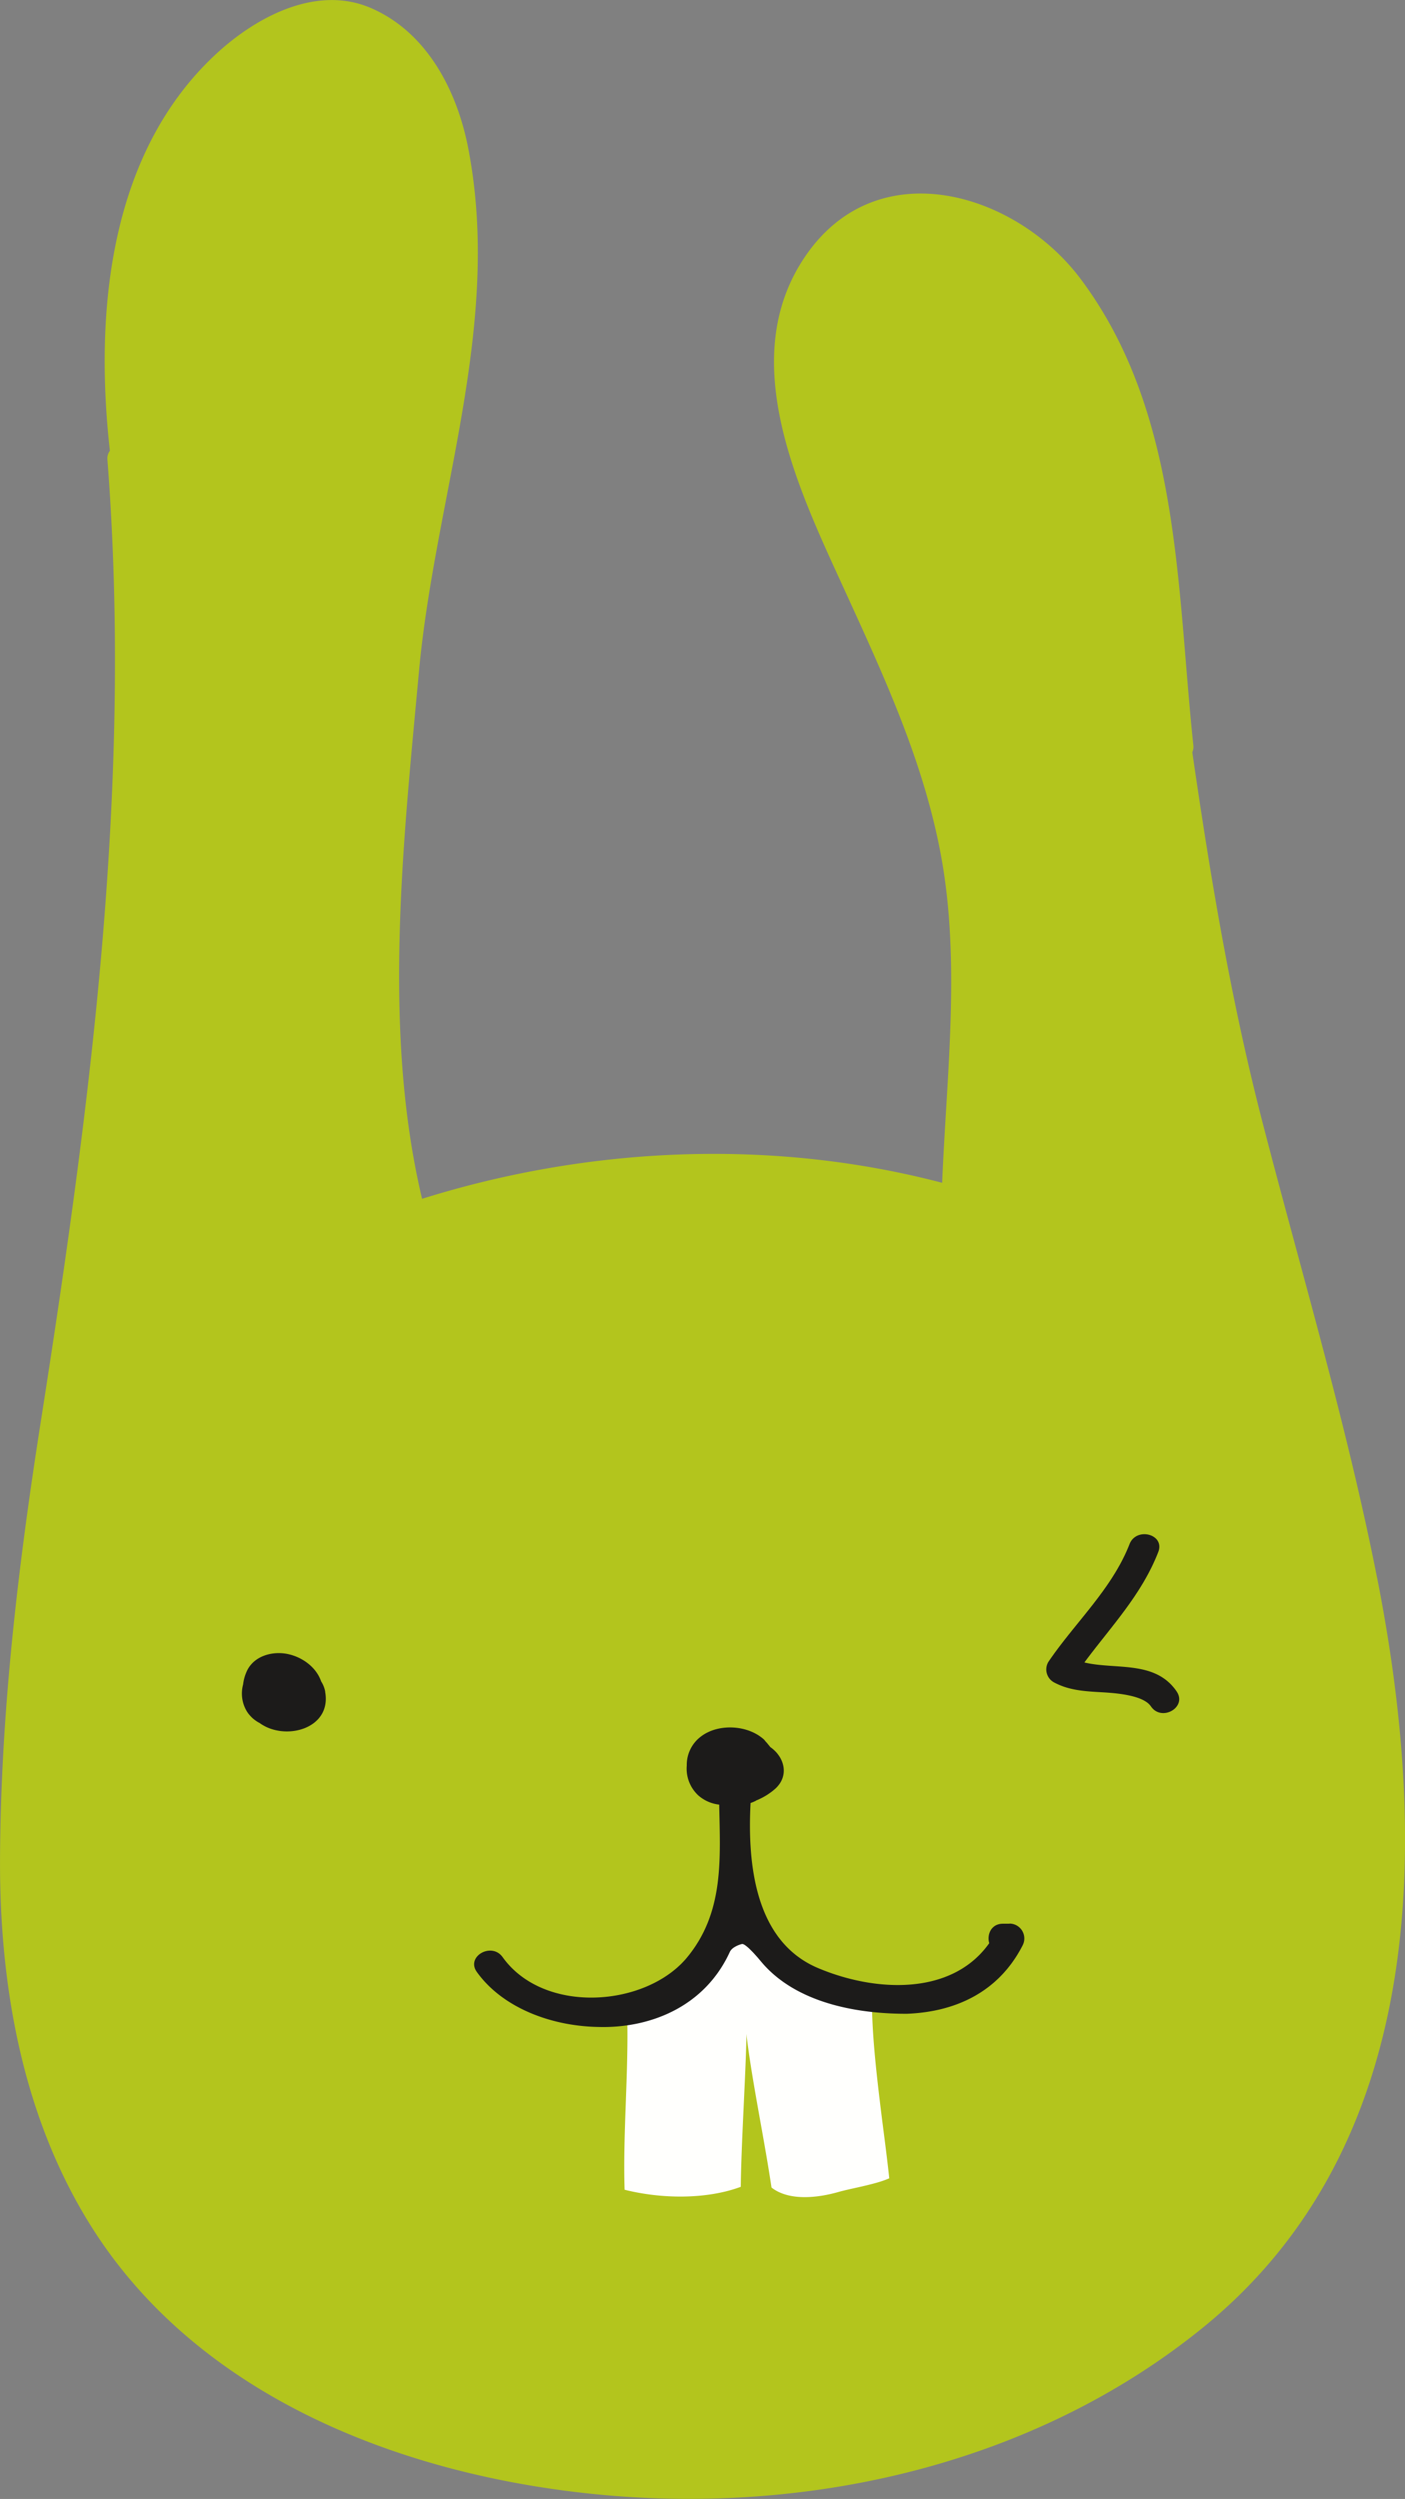 <svg xmlns="http://www.w3.org/2000/svg" xmlns:xlink="http://www.w3.org/1999/xlink" viewBox="0 0 418.33 744.28"><rect x="0" y="0" width="418.33" height="744.28" fill="#808080" stroke="none"/><defs><style>.cls-1{fill:none;}.cls-2{clip-path:url(#clip-path);}.cls-3{fill:#b3c51d;}.cls-4{fill:#fffffd;}.cls-5{fill:#1c1b1a;}</style><clipPath id="clip-path" transform="translate(-349.75 -149.35)"><rect class="cls-1" width="1080" height="1080"/></clipPath></defs><title>Recurso 3</title><g id="Capa_2" data-name="Capa 2"><g id="Capa_1-2" data-name="Capa 1"><g class="cls-2"><g class="cls-2"><path class="cls-3" d="M759.75,619.19c-9-45.6-22.37-90.24-34-135.2-9.53-36.79-15.6-73.39-21-110.59a4,4,0,0,0,.31-2.1c-5-47.07-3.78-99.19-33.61-138.94-19.16-25.51-60.08-38.1-81.64-7.1-21.26,30.58-2.5,69.4,11,98.93,11.87,26,23.91,51.71,29.12,80,5.86,31.75,1.66,65.37.34,97.44-50.56-13.28-105.1-10.83-154.85,4.77-11.91-50.19-5.59-106.33-.92-157.08,4.8-52.17,24.92-103.25,14.63-156-3.32-17-12.25-34.35-28.9-41.56-16.13-7-33.94,2.54-45.64,13.21-32.35,29.5-36.76,77.35-32.12,118.64a3.85,3.85,0,0,0-.73,2.7c7.47,96.87-4.92,191.18-19.88,286.69-6.73,42.95-11.93,86.7-12.1,130.21-.14,37.73,6.72,76.61,27,109,31.7,50.67,91.91,74,149.33,79.91,64.1,6.61,131.6-8.68,181.92-49.61,67.21-54.67,67.06-145.73,51.75-223.34" transform="translate(-349.75 -149.35)"/><path class="cls-4" d="M535.72,801.57c-.53-17,1.22-35,.77-52a34,34,0,0,0,9.94-2.48c10.85-4.44,19.83-15.18,23.79-23.45-.34,6,1.72,19.41,1.81,27.45.12,11.08-1.53,34.24-1.72,49.57-10.3,3.84-23.78,3.6-34.59.87" transform="translate(-349.75 -149.35)"/><path class="cls-4" d="M579.46,800.87c-2.57-17.28-6.76-35.88-8.08-51.47-.62-7.37-1.34-15.89-2-24.15,4.7,5.27,13.75,12.63,21.86,15.31a76.85,76.85,0,0,0,18.11,3.88c0,10.2,1.2,21,2.41,31.11.93,7.76,2,15.34,2.76,22.57-4,1.83-11.43,3-15.23,4.11-5.84,1.65-14.5,2.81-19.84-1.36" transform="translate(-349.75 -149.35)"/><path class="cls-5" d="M650.36,722.3h-2c-3.48,0-4.83,3.25-4.07,5.8-11.16,15.76-34,14.59-51,7.4-18.54-7.84-21.05-30.45-20.06-49.15a11.64,11.64,0,0,0,1.48-.62c.08,0,.13-.1.21-.14a19.76,19.76,0,0,0,5.48-3.33c4.47-3.87,3-9.6-1.32-12.58-.2-.31-.47-.59-.71-.89a8.39,8.39,0,0,0-.56-.65c-.23-.24-.39-.52-.64-.74-4.81-4.32-13.47-4.81-18.66-.9a10.56,10.56,0,0,0-4.28,8.6v0a.41.41,0,0,0,0,.11,10.86,10.86,0,0,0,3.47,8.91,11.3,11.3,0,0,0,6.19,2.71c.29,16.08,1.52,32-9.49,45.42-12.19,14.88-42.67,17.23-55,0-3.28-4.58-11-.19-7.66,4.44,7.66,10.67,22.12,16.1,36.09,16.36,15.22.46,31.65-5.82,39.23-22.36.61-1.34,2.68-2.13,3.6-2.34s3.74,2.87,5.61,5.13c11.23,13.56,31.53,15.7,43.56,15.64,14.1-.55,27.11-6.22,34.34-20.25a4.44,4.44,0,0,0-3.83-6.61" transform="translate(-349.75 -149.35)"/><path class="cls-5" d="M446.59,653.21a8.65,8.65,0,0,0-1.22-3.08c-1.45-4.22-5.56-7.21-9.88-8.14-4.73-1-10.34.6-12.35,5.32a12.88,12.88,0,0,0-1,3.71,10.31,10.31,0,0,0,1.12,8.06,9.84,9.84,0,0,0,3.8,3.45c7.52,5.49,21.53,1.76,19.5-9.32" transform="translate(-349.75 -149.35)"/><path class="cls-5" d="M700.11,653.15c-6.39-9.39-18.1-6.42-27.49-8.66,7.89-10.65,17.06-20.17,22-32.9,2.06-5.3-6.52-7.57-8.56-2.34-5.22,13.4-16.29,23.42-24.19,35.11a4.39,4.39,0,0,0,1.59,6c4.17,2.28,8.54,2.66,13.24,2.94,3.89.23,13.23.6,15.73,4.27,3.17,4.68,10.86.28,7.66-4.44" transform="translate(-349.75 -149.35)"/></g></g></g></g></svg>